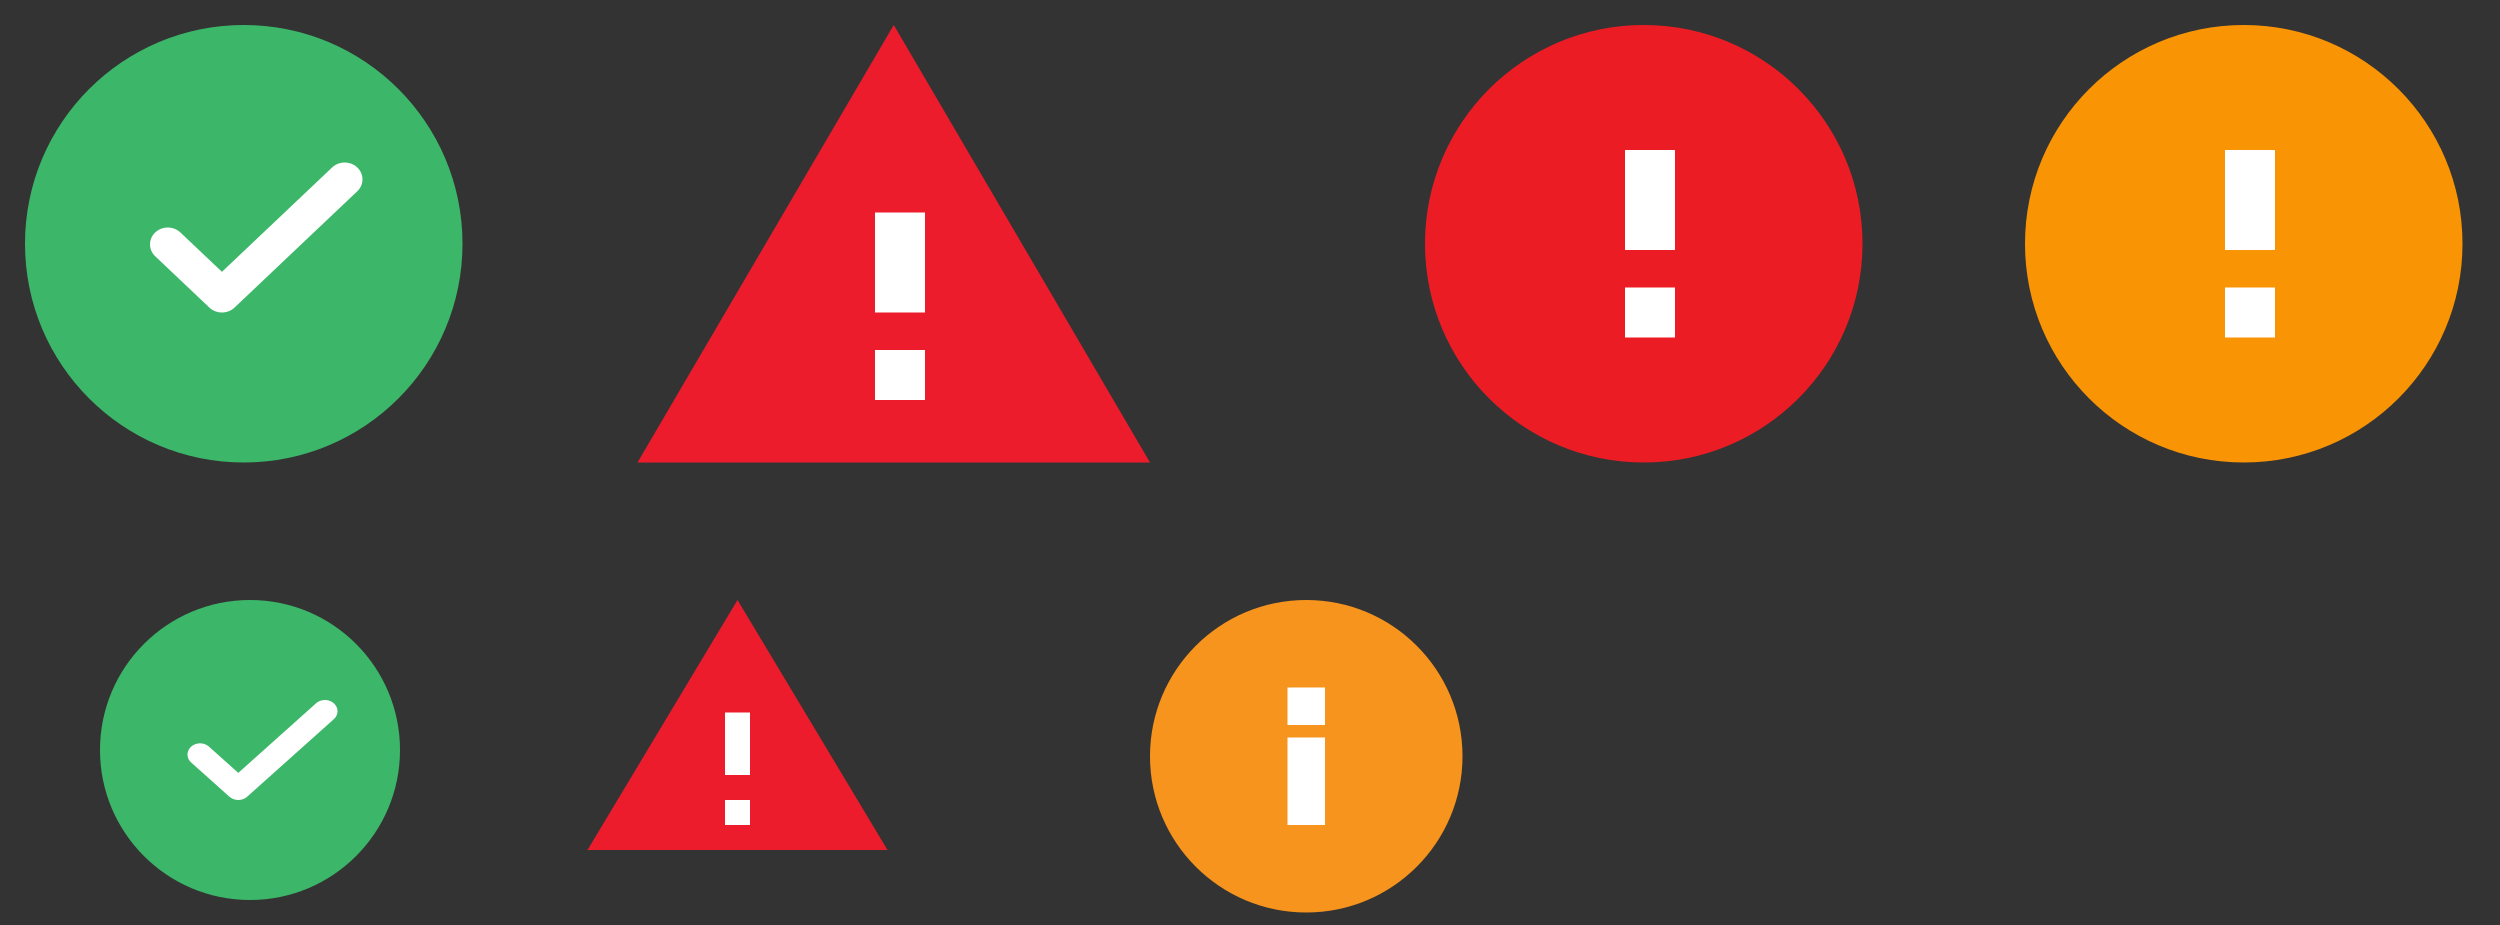 <?xml version="1.0" encoding="UTF-8"?>
<svg width="200px" height="74px" viewBox="0 0 200 74" version="1.1" xmlns="http://www.w3.org/2000/svg" xmlns:xlink="http://www.w3.org/1999/xlink">
    <rect x="0" y="0" width="200" height="74" fill="#333333" stroke="none"/>
    <!-- Generator: Sketch 49 (51002) - http://www.bohemiancoding.com/sketch -->
    <title>Artboard</title>
    <desc>Created with Sketch.</desc>
    <defs></defs>
    <g id="Artboard" stroke="none" stroke-width="1" fill="none" fill-rule="evenodd">
        <polygon id="warning---material-copy" fill="#EC1C2D" points="47 68 59 48 71 68"></polygon>
        <polygon id="Path-Copy" fill="#FFFFFF" points="60 62 60 57 58 57 58 62"></polygon>
        <polygon id="Path-Copy-2" fill="#FFFFFF" points="60 66 60 64 58 64 58 66"></polygon>
        <path d="M20,48 C13.373,48 8,53.373 8,60 C8,66.627 13.373,72 20,72 C26.627,72 32,66.627 32,60 C32,53.373 26.627,48 20,48 Z" id="Shape-Copy-13" fill="#3CB669" fill-rule="nonzero"></path>
        <path d="M19.063,61.83 L16.715,59.73 C16.461,59.503 16.091,59.414 15.745,59.498 C15.398,59.581 15.127,59.823 15.034,60.133 C14.941,60.443 15.04,60.774 15.294,61.001 L18.132,63.54 L18.352,63.736 C18.54,63.905 18.796,64 19.062,64 C19.329,64 19.585,63.905 19.773,63.736 L26.685,57.553 C26.951,57.328 27.059,56.992 26.968,56.675 C26.877,56.358 26.6,56.11 26.246,56.028 C25.891,55.947 25.515,56.044 25.264,56.282 L19.063,61.83 Z" id="Shape-Copy-34" fill="#FFFFFF" fill-rule="nonzero"></path>
        <path d="M104.5,48 C97.596,48 92,53.596 92,60.5 C92,67.404 97.596,73 104.5,73 C111.404,73 117,67.404 117,60.5 C117,53.596 111.404,48 104.5,48 Z" id="Shape-Copy-26" fill="#F7941D" fill-rule="nonzero"></path>
        <rect id="Rectangle-path-Copy-9" fill="#FFFFFF" fill-rule="nonzero" x="103" y="59" width="3" height="7"></rect>
        <rect id="Rectangle-path-Copy-10" fill="#FFFFFF" fill-rule="nonzero" x="103" y="55" width="3" height="3"></rect>
        <path d="M19.5,2 C9.835,2 2,9.835 2,19.5 C2,29.165 9.835,37 19.5,37 C29.165,37 37,29.165 37,19.5 C37,9.835 29.165,2 19.5,2 Z" id="Shape-Copy-10" fill="#3CB669" fill-rule="nonzero"></path>
        <path d="M17.756,21.745 L14.429,18.595 C14.07,18.255 13.546,18.122 13.055,18.246 C12.564,18.371 12.18,18.734 12.049,19.199 C11.917,19.665 12.057,20.161 12.417,20.502 L16.438,24.311 L16.748,24.605 C17.015,24.858 17.377,25 17.755,25 C18.133,25 18.495,24.858 18.762,24.605 L28.553,15.329 C28.931,14.992 29.084,14.488 28.955,14.012 C28.826,13.537 28.434,13.165 27.932,13.043 C27.429,12.92 26.897,13.066 26.541,13.423 L17.756,21.745 Z" id="Shape-Copy-14" fill="#FFFFFF" fill-rule="nonzero"></path>
        <circle id="Oval-4-Copy-2" fill="#EC1C24" cx="131.5" cy="19.5" r="17.5"></circle>
        <polygon id="Path" fill="#FFFFFF" points="134 20 134 12 130 12 130 20"></polygon>
        <polygon id="Path" fill="#FFFFFF" points="134 27 134 23 130 23 130 27"></polygon>
        <circle id="Oval-4-Copy-2" fill="#F99405" cx="179.5" cy="19.5" r="17.5"></circle>
        <polygon id="Path" fill="#FFFFFF" points="182 20 182 12 178 12 178 20"></polygon>
        <polygon id="Path" fill="#FFFFFF" points="182 27 182 23 178 23 178 27"></polygon>
        <g id="Group" transform="translate(51, 2)">
            <polygon id="warning---material" fill="#EC1C2D" points="0 35 20.5 0 41 35"></polygon>
            <polygon id="Path" fill="#FFFFFF" points="23 23 23 15 19 15 19 23"></polygon>
            <polygon id="Path" fill="#FFFFFF" points="23 30 23 26 19 26 19 30"></polygon>
        </g>
    </g>
</svg>